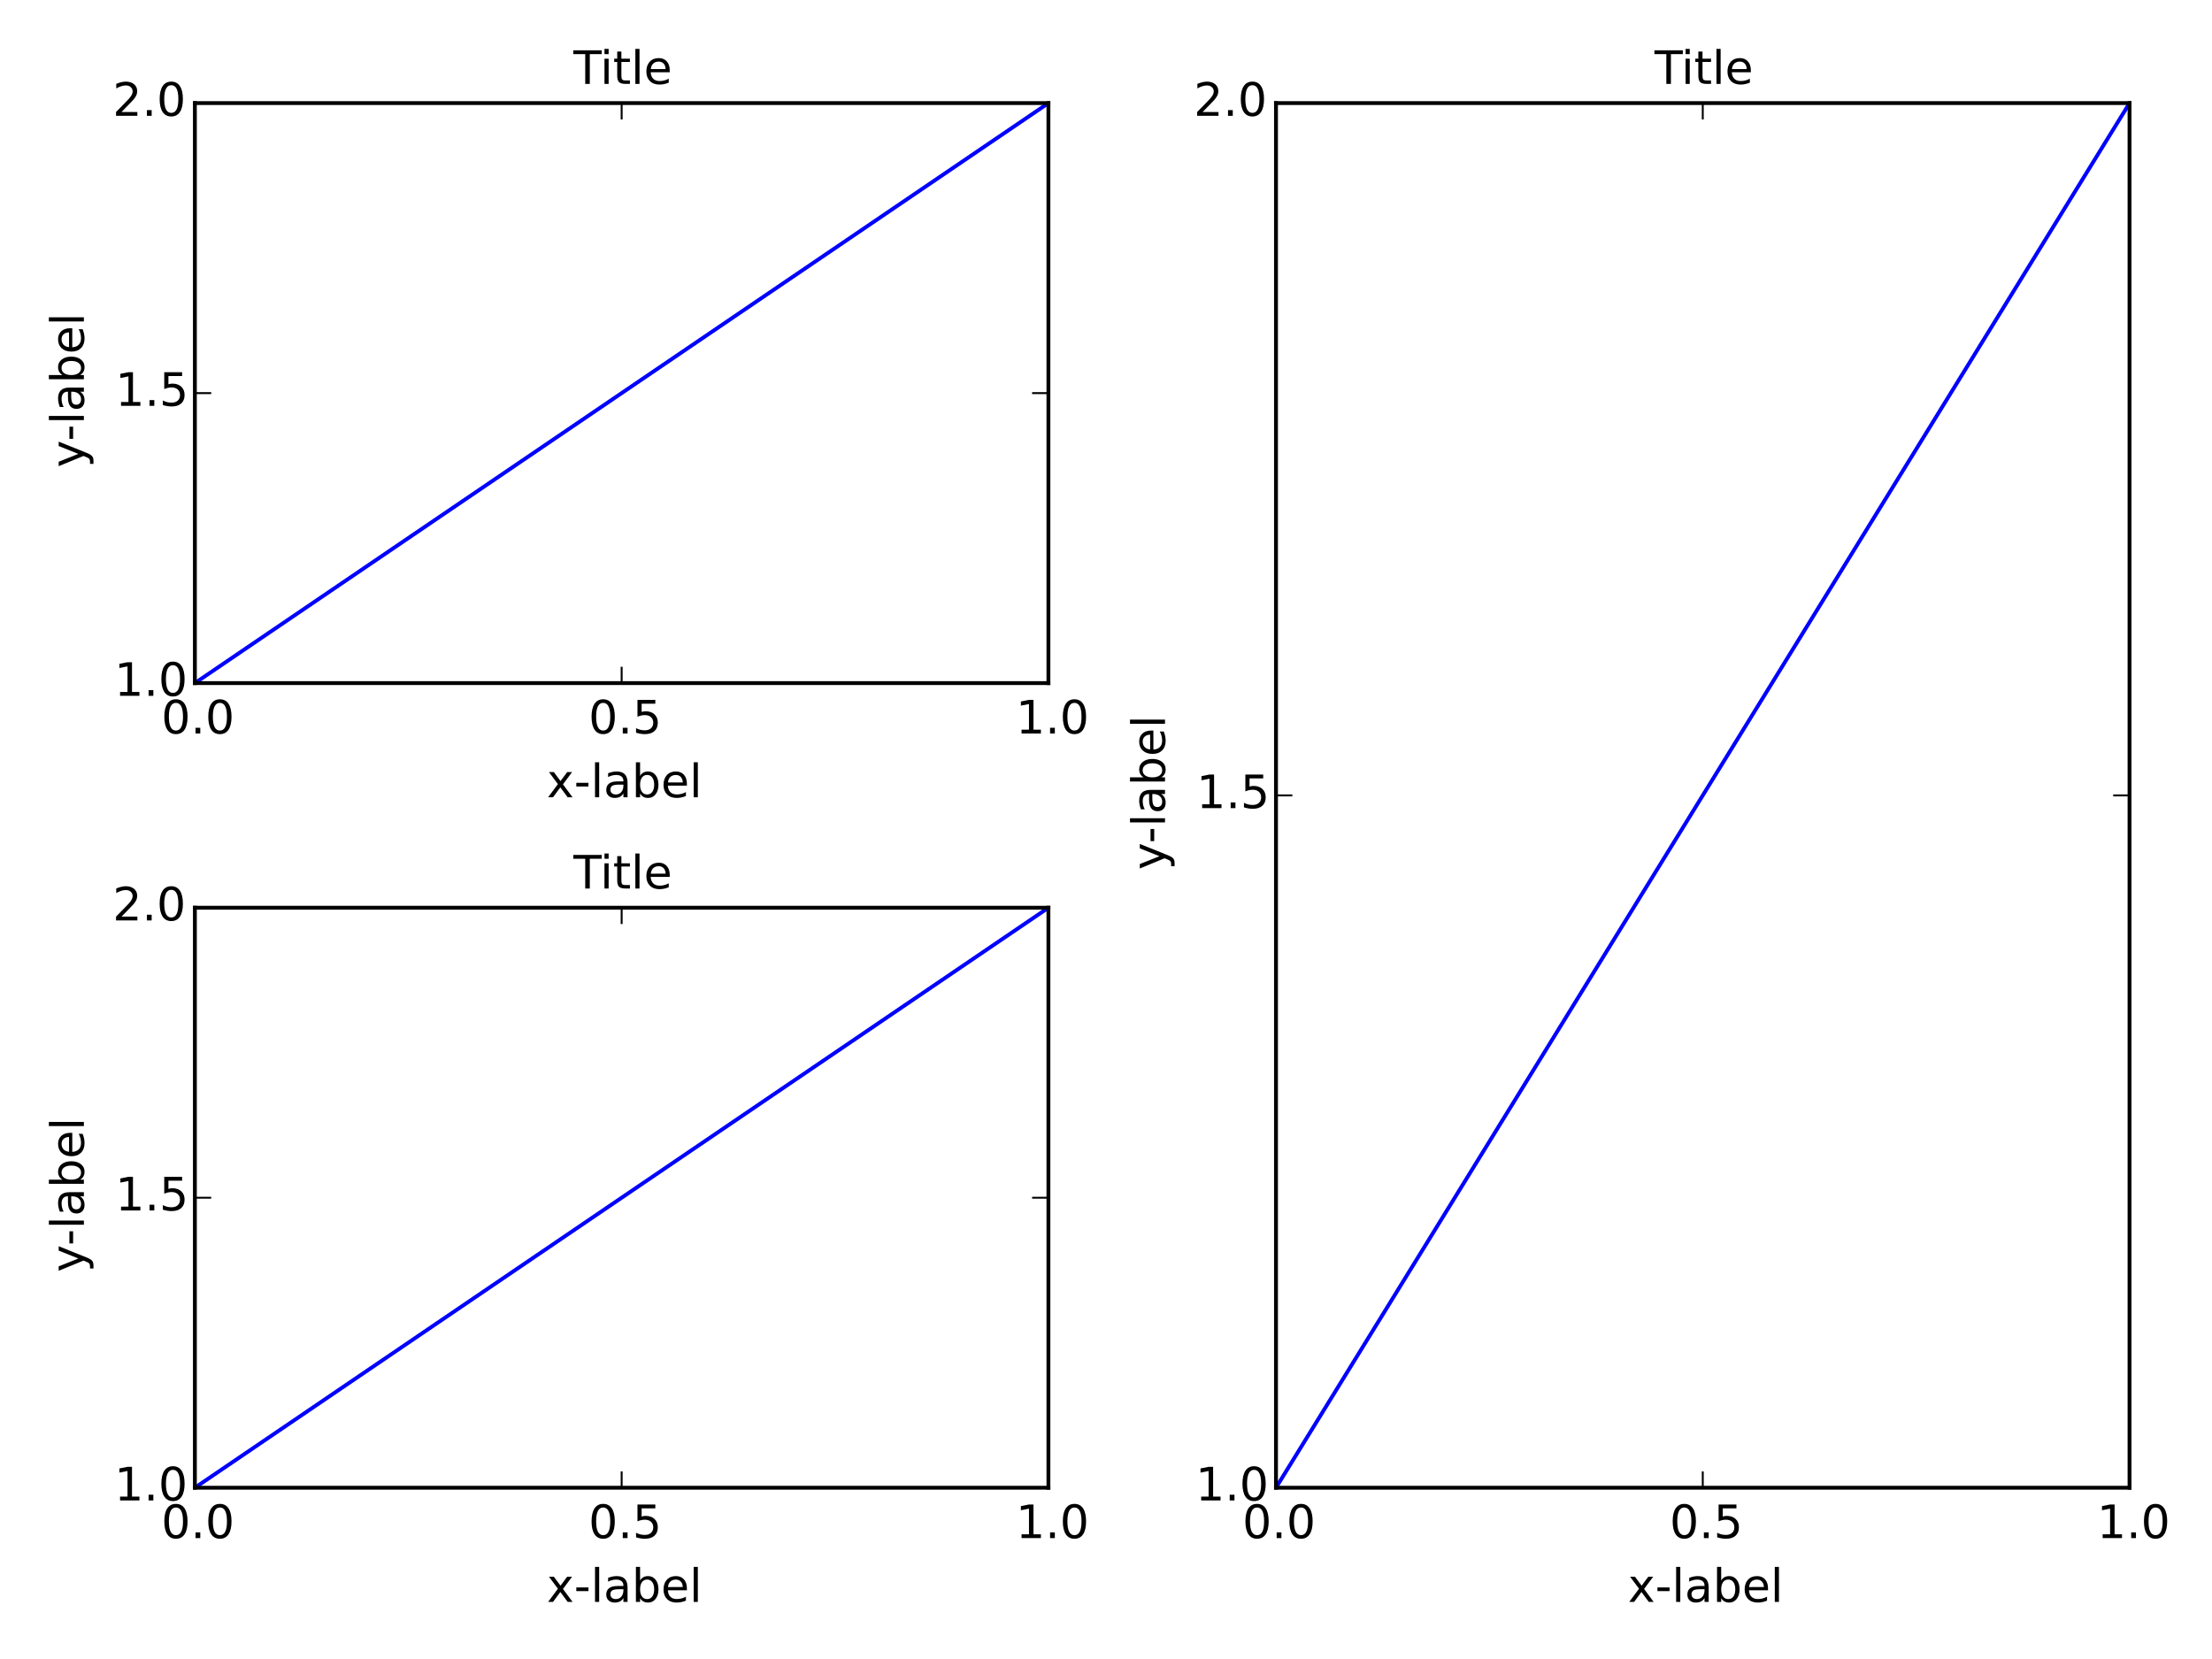<svg xmlns="http://www.w3.org/2000/svg" xmlns:xlink="http://www.w3.org/1999/xlink" width="768" height="576" version="1.1" viewBox="0 0 576 432"><defs><style type="text/css">*{stroke-linecap:square;stroke-linejoin:round}</style></defs><g id="figure_1"><g id="patch_1"><path d="M0 432 L576 432 L576 0 L0 0 z" style="fill:#fff"/></g><g id="axes_1"><g id="patch_2"><path d="M50.746 177.879 L273.005 177.879 L273.005 26.848 L50.746 26.848 z" style="fill:#fff"/></g><g id="line2d_1"><path d="M50.746 177.879 L273.005 26.848" clip-path="url(#p3643fed8bc)" style="fill:none;stroke:#00f"/></g><g id="matplotlib.axis_1"><g id="xtick_1"><g id="line2d_2"><defs><path id="mcb557df647" d="M0 0 L0 -4" style="stroke:#000;stroke-linecap:butt;stroke-width:.5"/></defs><g><use style="stroke:#000;stroke-linecap:butt;stroke-width:.5" x="50.746" y="177.879" xlink:href="#mcb557df647"/></g></g><g id="line2d_3"><defs><path id="mdad270ee8e" d="M0 0 L0 4" style="stroke:#000;stroke-linecap:butt;stroke-width:.5"/></defs><g><use style="stroke:#000;stroke-linecap:butt;stroke-width:.5" x="50.746" y="26.848" xlink:href="#mdad270ee8e"/></g></g><g id="text_1"><defs><path id="BitstreamVeraSans-Roman-30" d="M31.781 66.406 Q24.172 66.406 20.328 58.906 Q16.5 51.422 16.5 36.375 Q16.5 21.391 20.328 13.891 Q24.172 6.391 31.781 6.391 Q39.453 6.391 43.281 13.891 Q47.125 21.391 47.125 36.375 Q47.125 51.422 43.281 58.906 Q39.453 66.406 31.781 66.406 M31.781 74.219 Q44.047 74.219 50.516 64.516 Q56.984 54.828 56.984 36.375 Q56.984 17.969 50.516 8.266 Q44.047 -1.422 31.781 -1.422 Q19.531 -1.422 13.062 8.266 Q6.594 17.969 6.594 36.375 Q6.594 54.828 13.062 64.516 Q19.531 74.219 31.781 74.219"/><path id="BitstreamVeraSans-Roman-2e" d="M10.688 12.406 L21 12.406 L21 0 L10.688 0 z"/></defs><g transform="translate(41.998 190.998)scale(0.12 -0.12)"><use xlink:href="#BitstreamVeraSans-Roman-30"/><use x="63.623" xlink:href="#BitstreamVeraSans-Roman-2e"/><use x="95.41" xlink:href="#BitstreamVeraSans-Roman-30"/></g></g></g><g id="xtick_2"><g id="line2d_4"><g><use style="stroke:#000;stroke-linecap:butt;stroke-width:.5" x="161.876" y="177.879" xlink:href="#mcb557df647"/></g></g><g id="line2d_5"><g><use style="stroke:#000;stroke-linecap:butt;stroke-width:.5" x="161.876" y="26.848" xlink:href="#mdad270ee8e"/></g></g><g id="text_2"><defs><path id="BitstreamVeraSans-Roman-35" d="M10.797 72.906 L49.516 72.906 L49.516 64.594 L19.828 64.594 L19.828 46.734 Q21.969 47.469 24.109 47.828 Q26.266 48.188 28.422 48.188 Q40.625 48.188 47.75 41.5 Q54.891 34.812 54.891 23.391 Q54.891 11.625 47.562 5.094 Q40.234 -1.422 26.906 -1.422 Q22.312 -1.422 17.547 -0.641 Q12.797 0.141 7.719 1.703 L7.719 11.625 Q12.109 9.234 16.797 8.062 Q21.484 6.891 26.703 6.891 Q35.156 6.891 40.078 11.328 Q45.016 15.766 45.016 23.391 Q45.016 31 40.078 35.438 Q35.156 39.891 26.703 39.891 Q22.75 39.891 18.812 39.016 Q14.891 38.141 10.797 36.281 z"/></defs><g transform="translate(153.253 190.998)scale(0.12 -0.12)"><use xlink:href="#BitstreamVeraSans-Roman-30"/><use x="63.623" xlink:href="#BitstreamVeraSans-Roman-2e"/><use x="95.41" xlink:href="#BitstreamVeraSans-Roman-35"/></g></g></g><g id="xtick_3"><g id="line2d_6"><g><use style="stroke:#000;stroke-linecap:butt;stroke-width:.5" x="273.005" y="177.879" xlink:href="#mcb557df647"/></g></g><g id="line2d_7"><g><use style="stroke:#000;stroke-linecap:butt;stroke-width:.5" x="273.005" y="26.848" xlink:href="#mdad270ee8e"/></g></g><g id="text_3"><defs><path id="BitstreamVeraSans-Roman-31" d="M12.406 8.297 L28.516 8.297 L28.516 63.922 L10.984 60.406 L10.984 69.391 L28.422 72.906 L38.281 72.906 L38.281 8.297 L54.391 8.297 L54.391 0 L12.406 0 z"/></defs><g transform="translate(264.521 190.998)scale(0.12 -0.12)"><use xlink:href="#BitstreamVeraSans-Roman-31"/><use x="63.623" xlink:href="#BitstreamVeraSans-Roman-2e"/><use x="95.41" xlink:href="#BitstreamVeraSans-Roman-30"/></g></g></g><g id="text_4"><defs><path id="BitstreamVeraSans-Roman-6c" d="M9.422 75.984 L18.406 75.984 L18.406 0 L9.422 0 z"/><path id="BitstreamVeraSans-Roman-2d" d="M4.891 31.391 L31.203 31.391 L31.203 23.391 L4.891 23.391 z"/><path id="BitstreamVeraSans-Roman-78" d="M54.891 54.688 L35.109 28.078 L55.906 0 L45.312 0 L29.391 21.484 L13.484 0 L2.875 0 L24.125 28.609 L4.688 54.688 L15.281 54.688 L29.781 35.203 L44.281 54.688 z"/><path id="BitstreamVeraSans-Roman-65" d="M56.203 29.594 L56.203 25.203 L14.891 25.203 Q15.484 15.922 20.484 11.062 Q25.484 6.203 34.422 6.203 Q39.594 6.203 44.453 7.469 Q49.312 8.734 54.109 11.281 L54.109 2.781 Q49.266 0.734 44.188 -0.344 Q39.109 -1.422 33.891 -1.422 Q20.797 -1.422 13.156 6.188 Q5.516 13.812 5.516 26.812 Q5.516 40.234 12.766 48.109 Q20.016 56 32.328 56 Q43.359 56 49.781 48.891 Q56.203 41.797 56.203 29.594 M47.219 32.234 Q47.125 39.594 43.094 43.984 Q39.062 48.391 32.422 48.391 Q24.906 48.391 20.391 44.141 Q15.875 39.891 15.188 32.172 z"/><path id="BitstreamVeraSans-Roman-61" d="M34.281 27.484 Q23.391 27.484 19.188 25 Q14.984 22.516 14.984 16.5 Q14.984 11.719 18.141 8.906 Q21.297 6.109 26.703 6.109 Q34.188 6.109 38.703 11.406 Q43.219 16.703 43.219 25.484 L43.219 27.484 zM52.203 31.203 L52.203 0 L43.219 0 L43.219 8.297 Q40.141 3.328 35.547 0.953 Q30.953 -1.422 24.312 -1.422 Q15.922 -1.422 10.953 3.297 Q6 8.016 6 15.922 Q6 25.141 12.172 29.828 Q18.359 34.516 30.609 34.516 L43.219 34.516 L43.219 35.406 Q43.219 41.609 39.141 45 Q35.062 48.391 27.688 48.391 Q23 48.391 18.547 47.266 Q14.109 46.141 10.016 43.891 L10.016 52.203 Q14.938 54.109 19.578 55.047 Q24.219 56 28.609 56 Q40.484 56 46.344 49.844 Q52.203 43.703 52.203 31.203"/><path id="BitstreamVeraSans-Roman-62" d="M48.688 27.297 Q48.688 37.203 44.609 42.844 Q40.531 48.484 33.406 48.484 Q26.266 48.484 22.188 42.844 Q18.109 37.203 18.109 27.297 Q18.109 17.391 22.188 11.75 Q26.266 6.109 33.406 6.109 Q40.531 6.109 44.609 11.75 Q48.688 17.391 48.688 27.297 M18.109 46.391 Q20.953 51.266 25.266 53.625 Q29.594 56 35.594 56 Q45.562 56 51.781 48.094 Q58.016 40.188 58.016 27.297 Q58.016 14.406 51.781 6.484 Q45.562 -1.422 35.594 -1.422 Q29.594 -1.422 25.266 0.953 Q20.953 3.328 18.109 8.203 L18.109 0 L9.078 0 L9.078 75.984 L18.109 75.984 z"/></defs><g transform="translate(142.383 207.611)scale(0.12 -0.12)"><use xlink:href="#BitstreamVeraSans-Roman-78"/><use x="59.18" xlink:href="#BitstreamVeraSans-Roman-2d"/><use x="95.264" xlink:href="#BitstreamVeraSans-Roman-6c"/><use x="123.047" xlink:href="#BitstreamVeraSans-Roman-61"/><use x="184.326" xlink:href="#BitstreamVeraSans-Roman-62"/><use x="247.803" xlink:href="#BitstreamVeraSans-Roman-65"/><use x="309.326" xlink:href="#BitstreamVeraSans-Roman-6c"/></g></g></g><g id="matplotlib.axis_2"><g id="ytick_1"><g id="line2d_8"><defs><path id="mc8fcea1516" d="M0 0 L4 0" style="stroke:#000;stroke-linecap:butt;stroke-width:.5"/></defs><g><use style="stroke:#000;stroke-linecap:butt;stroke-width:.5" x="50.746" y="177.879" xlink:href="#mc8fcea1516"/></g></g><g id="line2d_9"><defs><path id="m0d5b0a6425" d="M0 0 L-4 0" style="stroke:#000;stroke-linecap:butt;stroke-width:.5"/></defs><g><use style="stroke:#000;stroke-linecap:butt;stroke-width:.5" x="273.005" y="177.879" xlink:href="#m0d5b0a6425"/></g></g><g id="text_5"><g transform="translate(29.777 181.191)scale(0.12 -0.12)"><use xlink:href="#BitstreamVeraSans-Roman-31"/><use x="63.623" xlink:href="#BitstreamVeraSans-Roman-2e"/><use x="95.41" xlink:href="#BitstreamVeraSans-Roman-30"/></g></g></g><g id="ytick_2"><g id="line2d_10"><g><use style="stroke:#000;stroke-linecap:butt;stroke-width:.5" x="50.746" y="102.363" xlink:href="#mc8fcea1516"/></g></g><g id="line2d_11"><g><use style="stroke:#000;stroke-linecap:butt;stroke-width:.5" x="273.005" y="102.363" xlink:href="#m0d5b0a6425"/></g></g><g id="text_6"><g transform="translate(30.028 105.675)scale(0.12 -0.12)"><use xlink:href="#BitstreamVeraSans-Roman-31"/><use x="63.623" xlink:href="#BitstreamVeraSans-Roman-2e"/><use x="95.41" xlink:href="#BitstreamVeraSans-Roman-35"/></g></g></g><g id="ytick_3"><g id="line2d_12"><g><use style="stroke:#000;stroke-linecap:butt;stroke-width:.5" x="50.746" y="26.848" xlink:href="#mc8fcea1516"/></g></g><g id="line2d_13"><g><use style="stroke:#000;stroke-linecap:butt;stroke-width:.5" x="273.005" y="26.848" xlink:href="#m0d5b0a6425"/></g></g><g id="text_7"><defs><path id="BitstreamVeraSans-Roman-32" d="M19.188 8.297 L53.609 8.297 L53.609 0 L7.328 0 L7.328 8.297 Q12.938 14.109 22.625 23.891 Q32.328 33.688 34.812 36.531 Q39.547 41.844 41.422 45.531 Q43.312 49.219 43.312 52.781 Q43.312 58.594 39.234 62.25 Q35.156 65.922 28.609 65.922 Q23.969 65.922 18.812 64.312 Q13.672 62.703 7.812 59.422 L7.812 69.391 Q13.766 71.781 18.938 73 Q24.125 74.219 28.422 74.219 Q39.75 74.219 46.484 68.547 Q53.219 62.891 53.219 53.422 Q53.219 48.922 51.531 44.891 Q49.859 40.875 45.406 35.406 Q44.188 33.984 37.641 27.219 Q31.109 20.453 19.188 8.297"/></defs><g transform="translate(29.338 30.159)scale(0.12 -0.12)"><use xlink:href="#BitstreamVeraSans-Roman-32"/><use x="63.623" xlink:href="#BitstreamVeraSans-Roman-2e"/><use x="95.41" xlink:href="#BitstreamVeraSans-Roman-30"/></g></g></g><g id="text_8"><defs><path id="BitstreamVeraSans-Roman-79" d="M32.172 -5.078 Q28.375 -14.844 24.75 -17.812 Q21.141 -20.797 15.094 -20.797 L7.906 -20.797 L7.906 -13.281 L13.188 -13.281 Q16.891 -13.281 18.938 -11.516 Q21 -9.766 23.484 -3.219 L25.094 0.875 L2.984 54.688 L12.5 54.688 L29.594 11.922 L46.688 54.688 L56.203 54.688 z"/></defs><g transform="translate(21.843 121.744)rotate(-90.0)scale(0.12 -0.12)"><use xlink:href="#BitstreamVeraSans-Roman-79"/><use x="57.43" xlink:href="#BitstreamVeraSans-Roman-2d"/><use x="93.514" xlink:href="#BitstreamVeraSans-Roman-6c"/><use x="121.297" xlink:href="#BitstreamVeraSans-Roman-61"/><use x="182.576" xlink:href="#BitstreamVeraSans-Roman-62"/><use x="246.053" xlink:href="#BitstreamVeraSans-Roman-65"/><use x="307.576" xlink:href="#BitstreamVeraSans-Roman-6c"/></g></g></g><g id="patch_3"><path d="M50.746 26.848 L273.005 26.848" style="fill:none;stroke:#000"/></g><g id="patch_4"><path d="M273.005 177.879 L273.005 26.848" style="fill:none;stroke:#000"/></g><g id="patch_5"><path d="M50.746 177.879 L273.005 177.879" style="fill:none;stroke:#000"/></g><g id="patch_6"><path d="M50.746 177.879 L50.746 26.848" style="fill:none;stroke:#000"/></g><g id="text_9"><defs><path id="BitstreamVeraSans-Roman-69" d="M9.422 54.688 L18.406 54.688 L18.406 0 L9.422 0 zM9.422 75.984 L18.406 75.984 L18.406 64.594 L9.422 64.594 z"/><path id="BitstreamVeraSans-Roman-74" d="M18.312 70.219 L18.312 54.688 L36.812 54.688 L36.812 47.703 L18.312 47.703 L18.312 18.016 Q18.312 11.328 20.141 9.422 Q21.969 7.516 27.594 7.516 L36.812 7.516 L36.812 0 L27.594 0 Q17.188 0 13.234 3.875 Q9.281 7.766 9.281 18.016 L9.281 47.703 L2.688 47.703 L2.688 54.688 L9.281 54.688 L9.281 70.219 z"/><path id="BitstreamVeraSans-Roman-54" d="M-0.297 72.906 L61.375 72.906 L61.375 64.594 L35.5 64.594 L35.5 0 L25.594 0 L25.594 64.594 L-0.297 64.594 z"/></defs><g transform="translate(149.322 21.848)scale(0.12 -0.12)"><use xlink:href="#BitstreamVeraSans-Roman-54"/><use x="57.959" xlink:href="#BitstreamVeraSans-Roman-69"/><use x="85.742" xlink:href="#BitstreamVeraSans-Roman-74"/><use x="124.951" xlink:href="#BitstreamVeraSans-Roman-6c"/><use x="152.734" xlink:href="#BitstreamVeraSans-Roman-65"/></g></g></g><g id="axes_2"><g id="patch_7"><path d="M50.746 387.399 L273.005 387.399 L273.005 236.368 L50.746 236.368 z" style="fill:#fff"/></g><g id="line2d_14"><path d="M50.746 387.399 L273.005 236.367" clip-path="url(#pd0d0683c82)" style="fill:none;stroke:#00f"/></g><g id="matplotlib.axis_3"><g id="xtick_4"><g id="line2d_15"><g><use style="stroke:#000;stroke-linecap:butt;stroke-width:.5" x="50.746" y="387.399" xlink:href="#mcb557df647"/></g></g><g id="line2d_16"><g><use style="stroke:#000;stroke-linecap:butt;stroke-width:.5" x="50.746" y="236.368" xlink:href="#mdad270ee8e"/></g></g><g id="text_10"><g transform="translate(41.998 400.517)scale(0.12 -0.12)"><use xlink:href="#BitstreamVeraSans-Roman-30"/><use x="63.623" xlink:href="#BitstreamVeraSans-Roman-2e"/><use x="95.41" xlink:href="#BitstreamVeraSans-Roman-30"/></g></g></g><g id="xtick_5"><g id="line2d_17"><g><use style="stroke:#000;stroke-linecap:butt;stroke-width:.5" x="161.876" y="387.399" xlink:href="#mcb557df647"/></g></g><g id="line2d_18"><g><use style="stroke:#000;stroke-linecap:butt;stroke-width:.5" x="161.876" y="236.368" xlink:href="#mdad270ee8e"/></g></g><g id="text_11"><g transform="translate(153.253 400.517)scale(0.12 -0.12)"><use xlink:href="#BitstreamVeraSans-Roman-30"/><use x="63.623" xlink:href="#BitstreamVeraSans-Roman-2e"/><use x="95.41" xlink:href="#BitstreamVeraSans-Roman-35"/></g></g></g><g id="xtick_6"><g id="line2d_19"><g><use style="stroke:#000;stroke-linecap:butt;stroke-width:.5" x="273.005" y="387.399" xlink:href="#mcb557df647"/></g></g><g id="line2d_20"><g><use style="stroke:#000;stroke-linecap:butt;stroke-width:.5" x="273.005" y="236.368" xlink:href="#mdad270ee8e"/></g></g><g id="text_12"><g transform="translate(264.521 400.517)scale(0.12 -0.12)"><use xlink:href="#BitstreamVeraSans-Roman-31"/><use x="63.623" xlink:href="#BitstreamVeraSans-Roman-2e"/><use x="95.41" xlink:href="#BitstreamVeraSans-Roman-30"/></g></g></g><g id="text_13"><g transform="translate(142.383 417.131)scale(0.12 -0.12)"><use xlink:href="#BitstreamVeraSans-Roman-78"/><use x="59.18" xlink:href="#BitstreamVeraSans-Roman-2d"/><use x="95.264" xlink:href="#BitstreamVeraSans-Roman-6c"/><use x="123.047" xlink:href="#BitstreamVeraSans-Roman-61"/><use x="184.326" xlink:href="#BitstreamVeraSans-Roman-62"/><use x="247.803" xlink:href="#BitstreamVeraSans-Roman-65"/><use x="309.326" xlink:href="#BitstreamVeraSans-Roman-6c"/></g></g></g><g id="matplotlib.axis_4"><g id="ytick_4"><g id="line2d_21"><g><use style="stroke:#000;stroke-linecap:butt;stroke-width:.5" x="50.746" y="387.399" xlink:href="#mc8fcea1516"/></g></g><g id="line2d_22"><g><use style="stroke:#000;stroke-linecap:butt;stroke-width:.5" x="273.005" y="387.399" xlink:href="#m0d5b0a6425"/></g></g><g id="text_14"><g transform="translate(29.777 390.711)scale(0.12 -0.12)"><use xlink:href="#BitstreamVeraSans-Roman-31"/><use x="63.623" xlink:href="#BitstreamVeraSans-Roman-2e"/><use x="95.41" xlink:href="#BitstreamVeraSans-Roman-30"/></g></g></g><g id="ytick_5"><g id="line2d_23"><g><use style="stroke:#000;stroke-linecap:butt;stroke-width:.5" x="50.746" y="311.883" xlink:href="#mc8fcea1516"/></g></g><g id="line2d_24"><g><use style="stroke:#000;stroke-linecap:butt;stroke-width:.5" x="273.005" y="311.883" xlink:href="#m0d5b0a6425"/></g></g><g id="text_15"><g transform="translate(30.028 315.195)scale(0.12 -0.12)"><use xlink:href="#BitstreamVeraSans-Roman-31"/><use x="63.623" xlink:href="#BitstreamVeraSans-Roman-2e"/><use x="95.41" xlink:href="#BitstreamVeraSans-Roman-35"/></g></g></g><g id="ytick_6"><g id="line2d_25"><g><use style="stroke:#000;stroke-linecap:butt;stroke-width:.5" x="50.746" y="236.368" xlink:href="#mc8fcea1516"/></g></g><g id="line2d_26"><g><use style="stroke:#000;stroke-linecap:butt;stroke-width:.5" x="273.005" y="236.368" xlink:href="#m0d5b0a6425"/></g></g><g id="text_16"><g transform="translate(29.338 239.679)scale(0.12 -0.12)"><use xlink:href="#BitstreamVeraSans-Roman-32"/><use x="63.623" xlink:href="#BitstreamVeraSans-Roman-2e"/><use x="95.41" xlink:href="#BitstreamVeraSans-Roman-30"/></g></g></g><g id="text_17"><g transform="translate(21.843 331.264)rotate(-90.0)scale(0.12 -0.12)"><use xlink:href="#BitstreamVeraSans-Roman-79"/><use x="57.43" xlink:href="#BitstreamVeraSans-Roman-2d"/><use x="93.514" xlink:href="#BitstreamVeraSans-Roman-6c"/><use x="121.297" xlink:href="#BitstreamVeraSans-Roman-61"/><use x="182.576" xlink:href="#BitstreamVeraSans-Roman-62"/><use x="246.053" xlink:href="#BitstreamVeraSans-Roman-65"/><use x="307.576" xlink:href="#BitstreamVeraSans-Roman-6c"/></g></g></g><g id="patch_8"><path d="M50.746 236.368 L273.005 236.368" style="fill:none;stroke:#000"/></g><g id="patch_9"><path d="M273.005 387.399 L273.005 236.367" style="fill:none;stroke:#000"/></g><g id="patch_10"><path d="M50.746 387.399 L273.005 387.399" style="fill:none;stroke:#000"/></g><g id="patch_11"><path d="M50.746 387.399 L50.746 236.367" style="fill:none;stroke:#000"/></g><g id="text_18"><g transform="translate(149.322 231.368)scale(0.12 -0.12)"><use xlink:href="#BitstreamVeraSans-Roman-54"/><use x="57.959" xlink:href="#BitstreamVeraSans-Roman-69"/><use x="85.742" xlink:href="#BitstreamVeraSans-Roman-74"/><use x="124.951" xlink:href="#BitstreamVeraSans-Roman-6c"/><use x="152.734" xlink:href="#BitstreamVeraSans-Roman-65"/></g></g></g><g id="axes_3"><g id="patch_12"><path d="M332.266 387.399 L554.525 387.399 L554.525 26.848 L332.266 26.848 z" style="fill:#fff"/></g><g id="line2d_27"><path d="M332.266 387.399 L554.525 26.848" clip-path="url(#pe1213926c5)" style="fill:none;stroke:#00f"/></g><g id="matplotlib.axis_5"><g id="xtick_7"><g id="line2d_28"><g><use style="stroke:#000;stroke-linecap:butt;stroke-width:.5" x="332.266" y="387.399" xlink:href="#mcb557df647"/></g></g><g id="line2d_29"><g><use style="stroke:#000;stroke-linecap:butt;stroke-width:.5" x="332.266" y="26.848" xlink:href="#mdad270ee8e"/></g></g><g id="text_19"><g transform="translate(323.518 400.517)scale(0.12 -0.12)"><use xlink:href="#BitstreamVeraSans-Roman-30"/><use x="63.623" xlink:href="#BitstreamVeraSans-Roman-2e"/><use x="95.41" xlink:href="#BitstreamVeraSans-Roman-30"/></g></g></g><g id="xtick_8"><g id="line2d_30"><g><use style="stroke:#000;stroke-linecap:butt;stroke-width:.5" x="443.396" y="387.399" xlink:href="#mcb557df647"/></g></g><g id="line2d_31"><g><use style="stroke:#000;stroke-linecap:butt;stroke-width:.5" x="443.396" y="26.848" xlink:href="#mdad270ee8e"/></g></g><g id="text_20"><g transform="translate(434.773 400.517)scale(0.12 -0.12)"><use xlink:href="#BitstreamVeraSans-Roman-30"/><use x="63.623" xlink:href="#BitstreamVeraSans-Roman-2e"/><use x="95.41" xlink:href="#BitstreamVeraSans-Roman-35"/></g></g></g><g id="xtick_9"><g id="line2d_32"><g><use style="stroke:#000;stroke-linecap:butt;stroke-width:.5" x="554.525" y="387.399" xlink:href="#mcb557df647"/></g></g><g id="line2d_33"><g><use style="stroke:#000;stroke-linecap:butt;stroke-width:.5" x="554.525" y="26.848" xlink:href="#mdad270ee8e"/></g></g><g id="text_21"><g transform="translate(546.041 400.517)scale(0.12 -0.12)"><use xlink:href="#BitstreamVeraSans-Roman-31"/><use x="63.623" xlink:href="#BitstreamVeraSans-Roman-2e"/><use x="95.41" xlink:href="#BitstreamVeraSans-Roman-30"/></g></g></g><g id="text_22"><g transform="translate(423.903 417.131)scale(0.12 -0.12)"><use xlink:href="#BitstreamVeraSans-Roman-78"/><use x="59.18" xlink:href="#BitstreamVeraSans-Roman-2d"/><use x="95.264" xlink:href="#BitstreamVeraSans-Roman-6c"/><use x="123.047" xlink:href="#BitstreamVeraSans-Roman-61"/><use x="184.326" xlink:href="#BitstreamVeraSans-Roman-62"/><use x="247.803" xlink:href="#BitstreamVeraSans-Roman-65"/><use x="309.326" xlink:href="#BitstreamVeraSans-Roman-6c"/></g></g></g><g id="matplotlib.axis_6"><g id="ytick_7"><g id="line2d_34"><g><use style="stroke:#000;stroke-linecap:butt;stroke-width:.5" x="332.266" y="387.399" xlink:href="#mc8fcea1516"/></g></g><g id="line2d_35"><g><use style="stroke:#000;stroke-linecap:butt;stroke-width:.5" x="554.525" y="387.399" xlink:href="#m0d5b0a6425"/></g></g><g id="text_23"><g transform="translate(311.297 390.711)scale(0.12 -0.12)"><use xlink:href="#BitstreamVeraSans-Roman-31"/><use x="63.623" xlink:href="#BitstreamVeraSans-Roman-2e"/><use x="95.41" xlink:href="#BitstreamVeraSans-Roman-30"/></g></g></g><g id="ytick_8"><g id="line2d_36"><g><use style="stroke:#000;stroke-linecap:butt;stroke-width:.5" x="332.266" y="207.123" xlink:href="#mc8fcea1516"/></g></g><g id="line2d_37"><g><use style="stroke:#000;stroke-linecap:butt;stroke-width:.5" x="554.525" y="207.123" xlink:href="#m0d5b0a6425"/></g></g><g id="text_24"><g transform="translate(311.548 210.435)scale(0.12 -0.12)"><use xlink:href="#BitstreamVeraSans-Roman-31"/><use x="63.623" xlink:href="#BitstreamVeraSans-Roman-2e"/><use x="95.41" xlink:href="#BitstreamVeraSans-Roman-35"/></g></g></g><g id="ytick_9"><g id="line2d_38"><g><use style="stroke:#000;stroke-linecap:butt;stroke-width:.5" x="332.266" y="26.848" xlink:href="#mc8fcea1516"/></g></g><g id="line2d_39"><g><use style="stroke:#000;stroke-linecap:butt;stroke-width:.5" x="554.525" y="26.848" xlink:href="#m0d5b0a6425"/></g></g><g id="text_25"><g transform="translate(310.858 30.159)scale(0.12 -0.12)"><use xlink:href="#BitstreamVeraSans-Roman-32"/><use x="63.623" xlink:href="#BitstreamVeraSans-Roman-2e"/><use x="95.41" xlink:href="#BitstreamVeraSans-Roman-30"/></g></g></g><g id="text_26"><g transform="translate(303.363 226.504)rotate(-90.0)scale(0.12 -0.12)"><use xlink:href="#BitstreamVeraSans-Roman-79"/><use x="57.43" xlink:href="#BitstreamVeraSans-Roman-2d"/><use x="93.514" xlink:href="#BitstreamVeraSans-Roman-6c"/><use x="121.297" xlink:href="#BitstreamVeraSans-Roman-61"/><use x="182.576" xlink:href="#BitstreamVeraSans-Roman-62"/><use x="246.053" xlink:href="#BitstreamVeraSans-Roman-65"/><use x="307.576" xlink:href="#BitstreamVeraSans-Roman-6c"/></g></g></g><g id="patch_13"><path d="M332.266 26.848 L554.525 26.848" style="fill:none;stroke:#000"/></g><g id="patch_14"><path d="M554.525 387.399 L554.525 26.848" style="fill:none;stroke:#000"/></g><g id="patch_15"><path d="M332.266 387.399 L554.525 387.399" style="fill:none;stroke:#000"/></g><g id="patch_16"><path d="M332.266 387.399 L332.266 26.848" style="fill:none;stroke:#000"/></g><g id="text_27"><g transform="translate(430.842 21.848)scale(0.12 -0.12)"><use xlink:href="#BitstreamVeraSans-Roman-54"/><use x="57.959" xlink:href="#BitstreamVeraSans-Roman-69"/><use x="85.742" xlink:href="#BitstreamVeraSans-Roman-74"/><use x="124.951" xlink:href="#BitstreamVeraSans-Roman-6c"/><use x="152.734" xlink:href="#BitstreamVeraSans-Roman-65"/></g></g></g></g><defs><clipPath id="pe1213926c5"><rect width="222.259" height="360.552" x="332.266" y="26.848"/></clipPath><clipPath id="p3643fed8bc"><rect width="222.259" height="151.032" x="50.746" y="26.848"/></clipPath><clipPath id="pd0d0683c82"><rect width="222.259" height="151.032" x="50.746" y="236.368"/></clipPath></defs></svg>